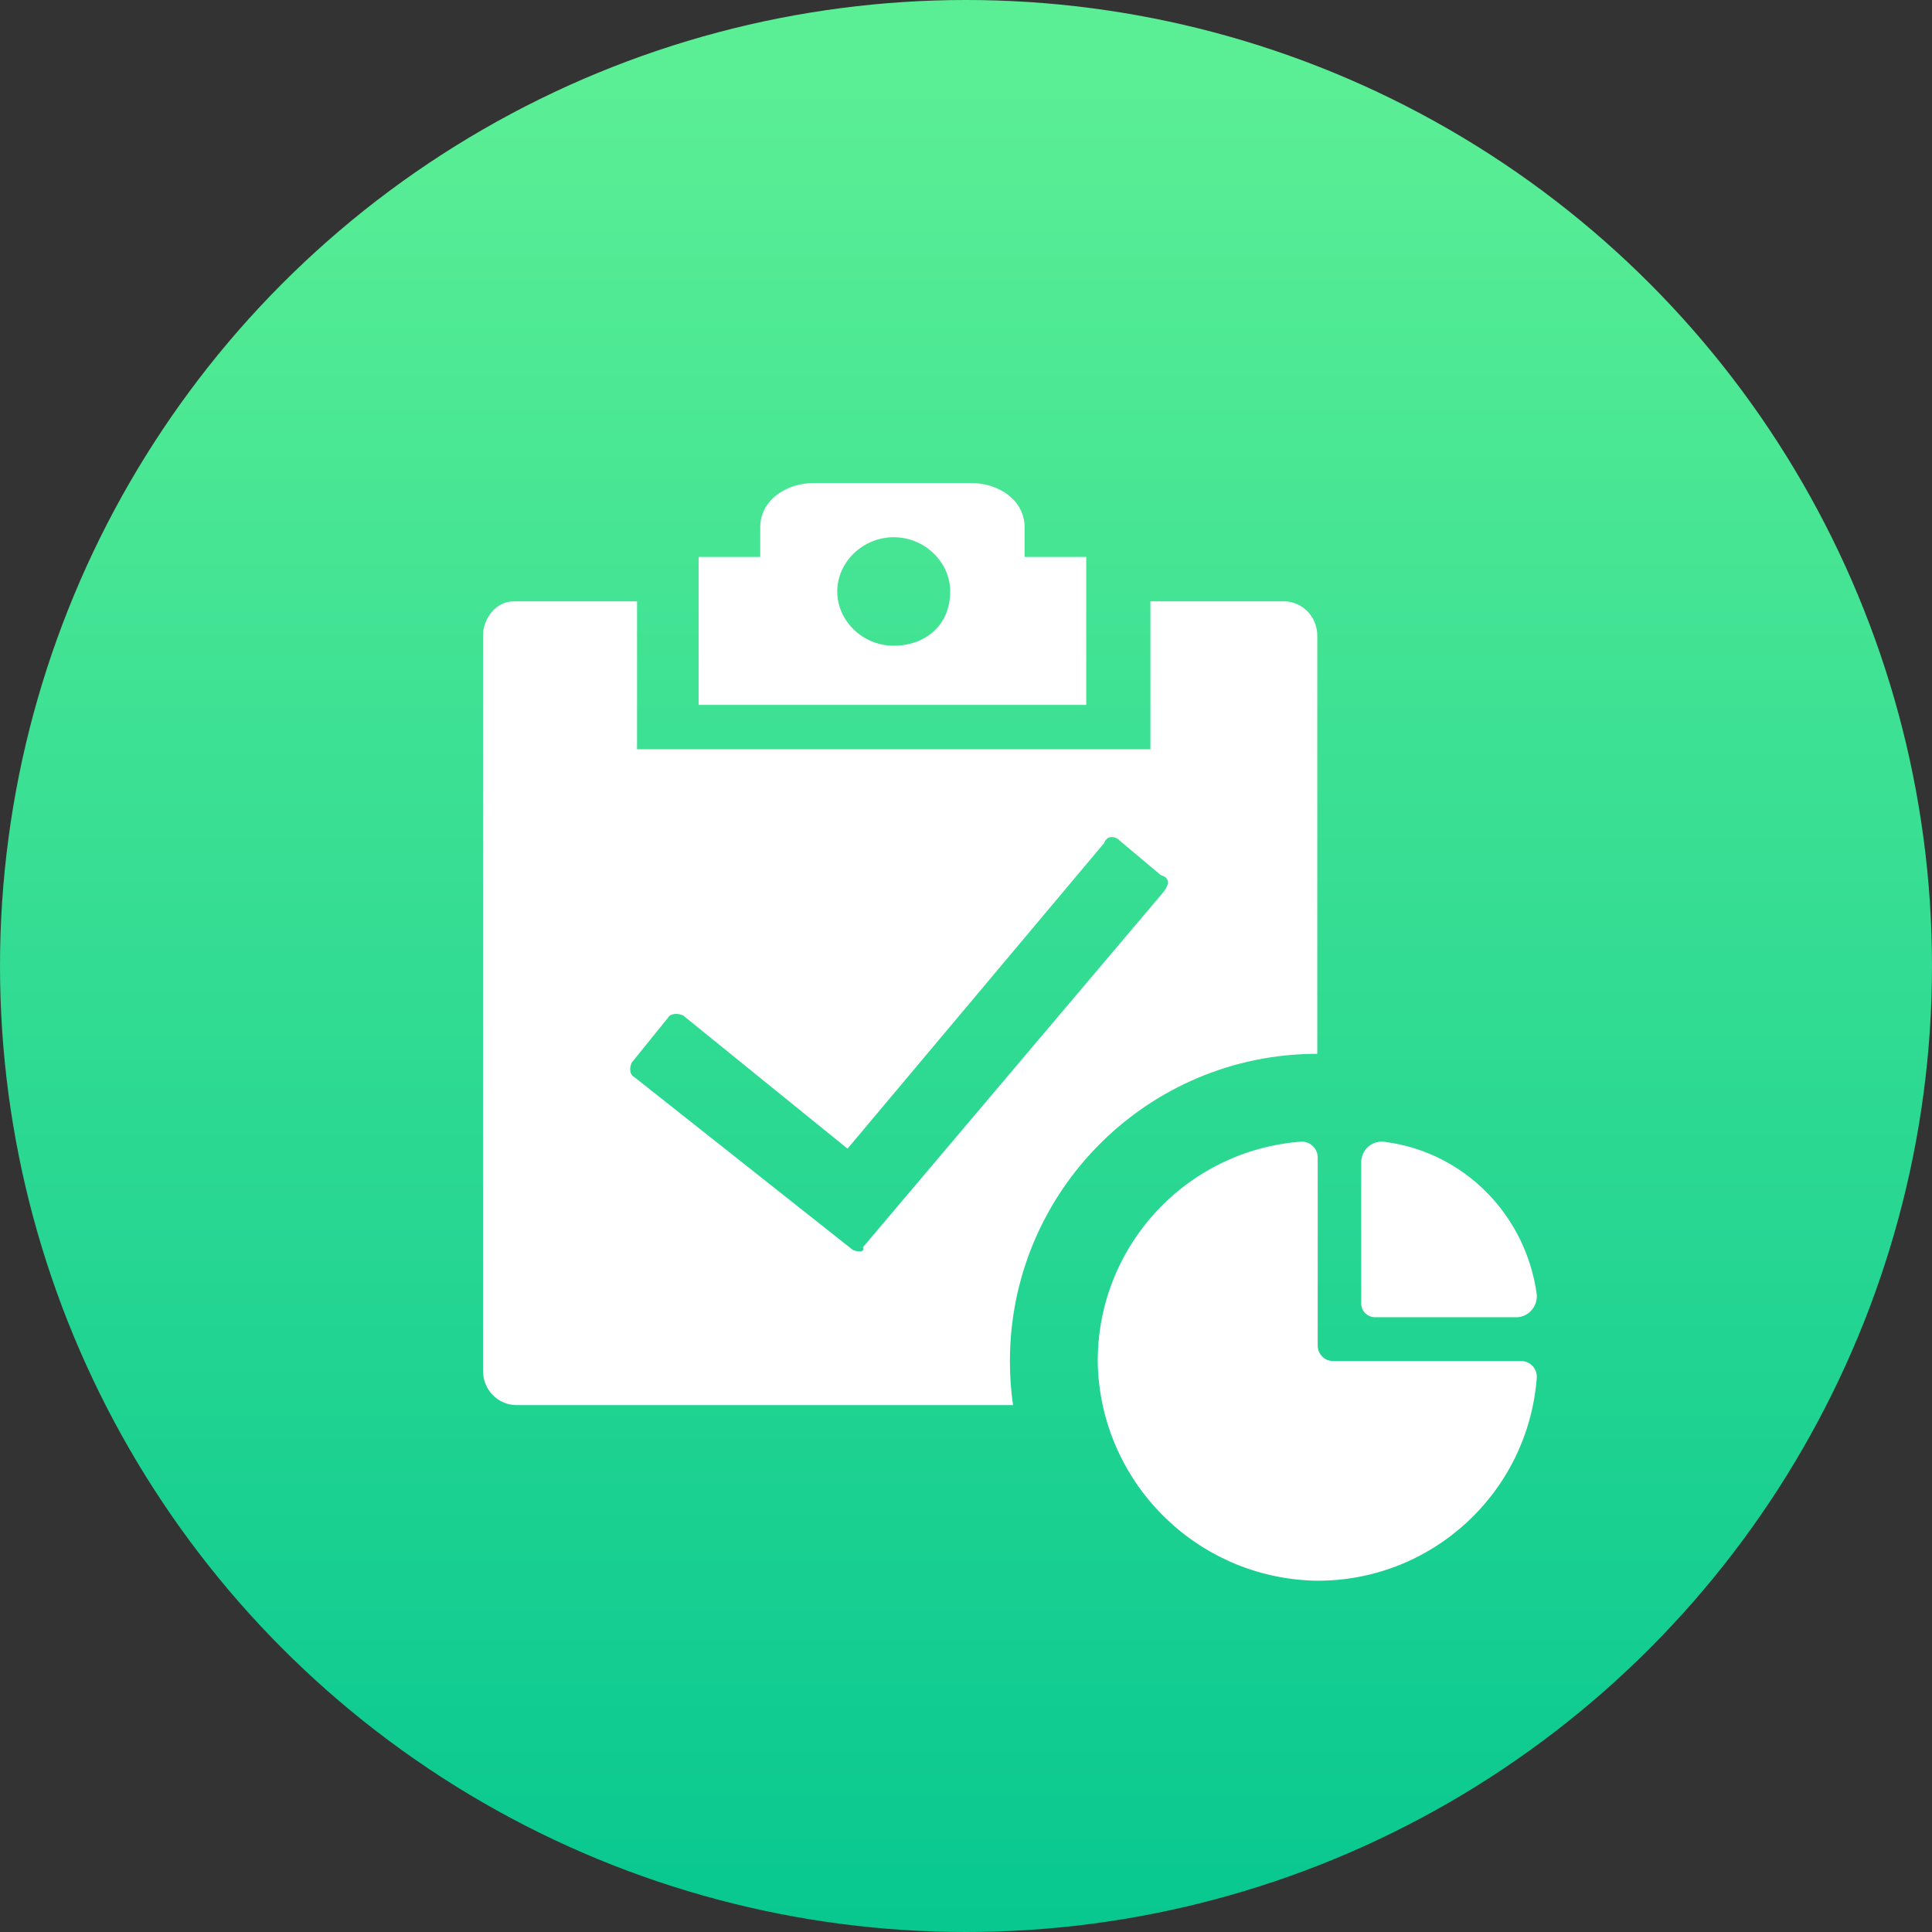 <?xml version="1.0" encoding="UTF-8"?>
<svg width="44px" height="44px" viewBox="0 0 44 44" version="1.1" xmlns="http://www.w3.org/2000/svg" xmlns:xlink="http://www.w3.org/1999/xlink">
    <rect x="0" y="0" width="44" height="44" fill="#333333" stroke="none"/>
    <!-- Generator: Sketch 52.6 (67491) - http://www.bohemiancoding.com/sketch -->
    <title>分组 14</title>
    <desc>Created with Sketch.</desc>
    <defs>
        <linearGradient x1="50%" y1="3.809%" x2="50%" y2="98.921%" id="linearGradient-1">
            <stop stop-color="#5BEF95" offset="0%"></stop>
            <stop stop-color="#08C890" offset="100%"></stop>
        </linearGradient>
    </defs>
    <g id="页面-1" stroke="none" stroke-width="1" fill="none" fill-rule="evenodd">
        <g id="讲师端首页" transform="translate(-76, -381)">
            <g id="分组-5" transform="translate(16, 359)">
                <g id="分组-10" transform="translate(60, 22)">
                    <g id="分组-14">
                        <circle id="椭圆形-copy" fill="url(#linearGradient-1)" fill-rule="nonzero" cx="22" cy="22" r="22"></circle>
                        <path d="M23.071,32 L11.76,32 C11.351,32 11,31.663 11,31.214 L11,14.481 C11,14.088 11.292,13.695 11.702,13.695 L14.508,13.695 L14.508,17.064 L26.2,17.064 L26.2,13.695 L29.357,13.695 L29.24,13.695 C29.649,13.695 30,14.032 30,14.481 L30,24 C26.134,24 23,27.134 23,31 C23,31.34 23.024,31.673 23.071,32 Z M26.492,20.321 C26.668,20.096 26.609,19.984 26.434,19.928 L25.498,19.142 C25.382,19.029 25.206,19.029 25.148,19.198 L19.302,26.16 L15.56,23.128 C15.443,23.072 15.268,23.072 15.209,23.184 L14.391,24.195 C14.332,24.307 14.332,24.476 14.449,24.532 L19.418,28.463 C19.535,28.519 19.711,28.519 19.652,28.406 L26.492,20.321 Z M23.335,12.684 L24.738,12.684 L24.738,16.053 L15.911,16.053 L15.911,12.684 L17.314,12.684 L17.314,12.011 C17.314,11.393 17.898,11 18.542,11 L22.108,11 C22.751,11 23.335,11.393 23.335,12.011 L23.335,12.684 Z M20.354,14.706 C21.055,14.706 21.64,14.257 21.64,13.471 C21.64,12.797 21.055,12.235 20.354,12.235 C19.652,12.235 19.068,12.797 19.068,13.471 C19.068,14.144 19.652,14.706 20.354,14.706 Z" id="合并形状" fill="#FFFFFF" fill-rule="nonzero"></path>
                        <g id="统计分析-(1)" transform="translate(25, 26)" fill="#FFFFFF">
                            <path d="M10,5.366 C9.805,8.006 7.586,10.038 4.939,9.999 C2.244,9.928 0.075,7.762 0.001,5.068 C-0.038,2.419 1.993,0.199 4.634,0 C4.734,-0.003 4.83,0.034 4.901,0.104 C4.972,0.174 5.012,0.27 5.01,0.37 L5.01,4.647 C5.01,4.837 5.163,4.993 5.353,4.997 L9.643,4.997 C9.74,4.997 9.833,5.036 9.9,5.106 C9.967,5.175 10.003,5.269 10,5.366 Z" id="路径"></path>
                            <path d="M9.998,3.474 C9.748,1.659 8.335,0.239 6.548,0.007 C6.413,-0.017 6.274,0.02 6.168,0.109 C6.063,0.199 6.001,0.331 6,0.471 L6,3.686 C6.003,3.86 6.142,3.999 6.313,3.999 L9.499,3.999 C9.637,4.008 9.771,3.955 9.867,3.854 C9.963,3.753 10.011,3.614 9.998,3.474 Z" id="路径"></path>
                        </g>
                    </g>
                </g>
            </g>
        </g>
    </g>
</svg>